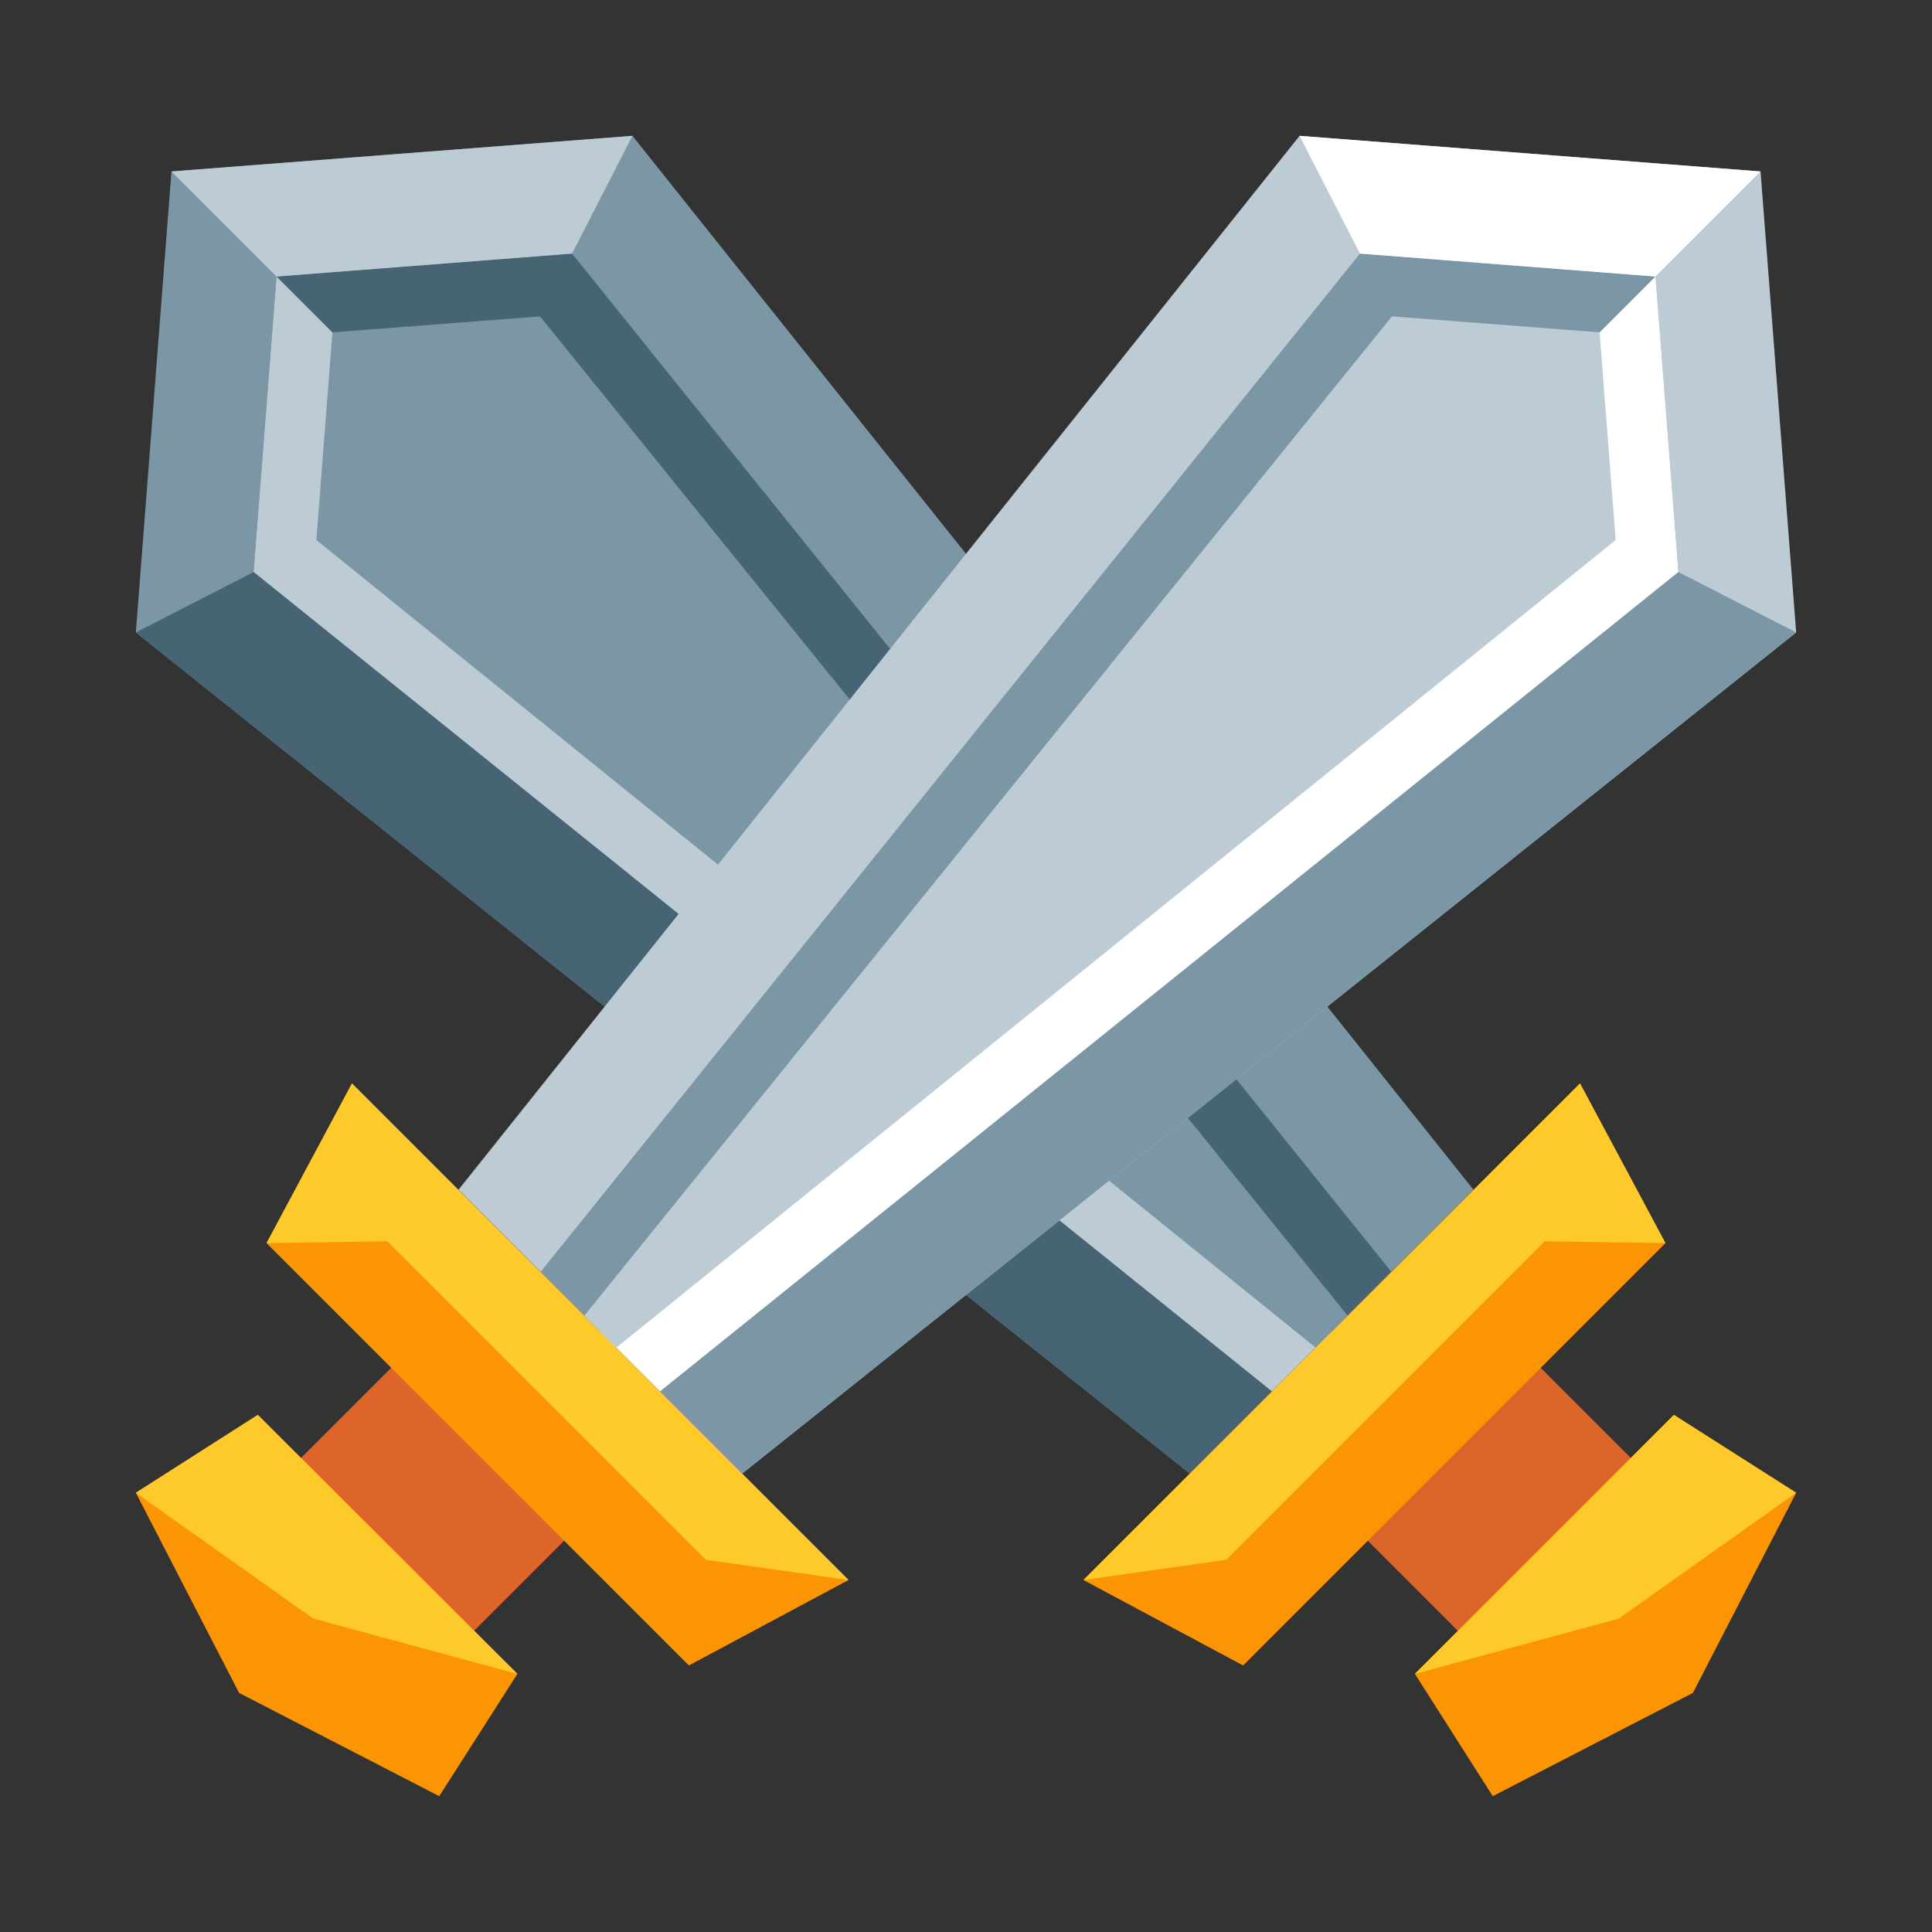 <svg xmlns="http://www.w3.org/2000/svg" viewBox="0 0 64 64"><rect x="0" y="0" width="64" height="64" fill="#333333" stroke="none"/><defs><style>.cls-1,.cls-8{fill:#fff;}.cls-1{opacity:0;}.cls-2{fill:#de6529;}.cls-3{fill:#7b97a6;}.cls-4{fill:#476475;}.cls-5{fill:#fc9504;}.cls-6{fill:#fec92b;}.cls-7{fill:#bdccd4;}</style></defs><title>PVP </title><g id="Layer_2" data-name="Layer 2"><g id="Finals"><rect class="cls-1" width="64" height="64"/><rect class="cls-2" x="45.47" y="44.75" width="8.1" height="9.54" transform="translate(119.55 49.52) rotate(135)"/><polygon class="cls-3" points="5.68 5.68 20.95 4.5 48.81 39.41 44.11 44.11 39.41 48.81 4.5 20.95 5.68 5.68"/><polygon class="cls-4" points="46.09 42.13 18.95 8.4 9.16 9.16 8.4 18.95 42.13 46.09 46.09 42.13"/><polygon class="cls-5" points="41.18 55.17 55.17 41.18 52.34 35.89 35.89 52.34 41.18 55.17"/><polygon class="cls-5" points="56.08 56.08 59.5 49.45 55.45 46.87 51.16 51.16 46.87 55.45 49.45 59.5 56.08 56.08"/><polygon class="cls-6" points="55.17 41.18 51.17 41.12 40.62 51.67 35.89 52.34 52.34 35.89 55.17 41.18"/><polygon class="cls-6" points="59.5 49.45 53.62 53.62 46.87 55.45 55.45 46.87 59.5 49.45"/><polygon class="cls-7" points="9.16 9.16 5.68 5.68 20.95 4.5 18.95 8.4 9.16 9.16"/><polygon class="cls-7" points="9.16 9.16 44.11 44.11 42.13 46.09 8.4 18.95 9.16 9.16"/><polygon class="cls-3" points="44.64 43.58 17.89 10.48 11.01 11.01 10.48 17.89 43.58 44.64 44.64 43.58"/><polygon class="cls-4" points="8.4 18.95 4.5 20.95 39.41 48.81 42.13 46.09 8.4 18.95"/><rect class="cls-2" x="10.43" y="44.75" width="8.1" height="9.54" transform="translate(39.26 4.26) rotate(45)"/><polygon class="cls-7" points="58.32 5.68 43.05 4.5 15.19 39.41 19.89 44.11 24.59 48.81 59.5 20.95 58.32 5.68"/><polygon class="cls-3" points="17.91 42.13 45.05 8.4 54.84 9.16 55.6 18.95 21.87 46.09 17.91 42.13"/><polygon class="cls-5" points="22.82 55.17 8.83 41.18 11.66 35.89 28.11 52.34 22.82 55.17"/><polygon class="cls-5" points="7.92 56.08 4.5 49.45 8.54 46.87 12.84 51.16 17.14 55.45 14.55 59.5 7.92 56.08"/><polygon class="cls-6" points="8.83 41.18 12.83 41.12 23.38 51.67 28.11 52.34 11.66 35.89 8.83 41.18"/><polygon class="cls-6" points="4.5 49.45 10.38 53.62 17.14 55.45 8.54 46.87 4.5 49.45"/><polygon class="cls-8" points="54.84 9.16 58.32 5.68 43.05 4.5 45.05 8.4 54.84 9.16"/><polygon class="cls-8" points="54.84 9.16 19.89 44.11 21.87 46.09 55.6 18.95 54.84 9.16"/><polygon class="cls-7" points="19.36 43.58 46.11 10.48 52.99 11.01 53.52 17.89 20.42 44.64 19.36 43.58"/><polygon class="cls-3" points="55.6 18.95 59.5 20.95 24.59 48.81 21.87 46.09 55.6 18.95"/></g></g></svg>
